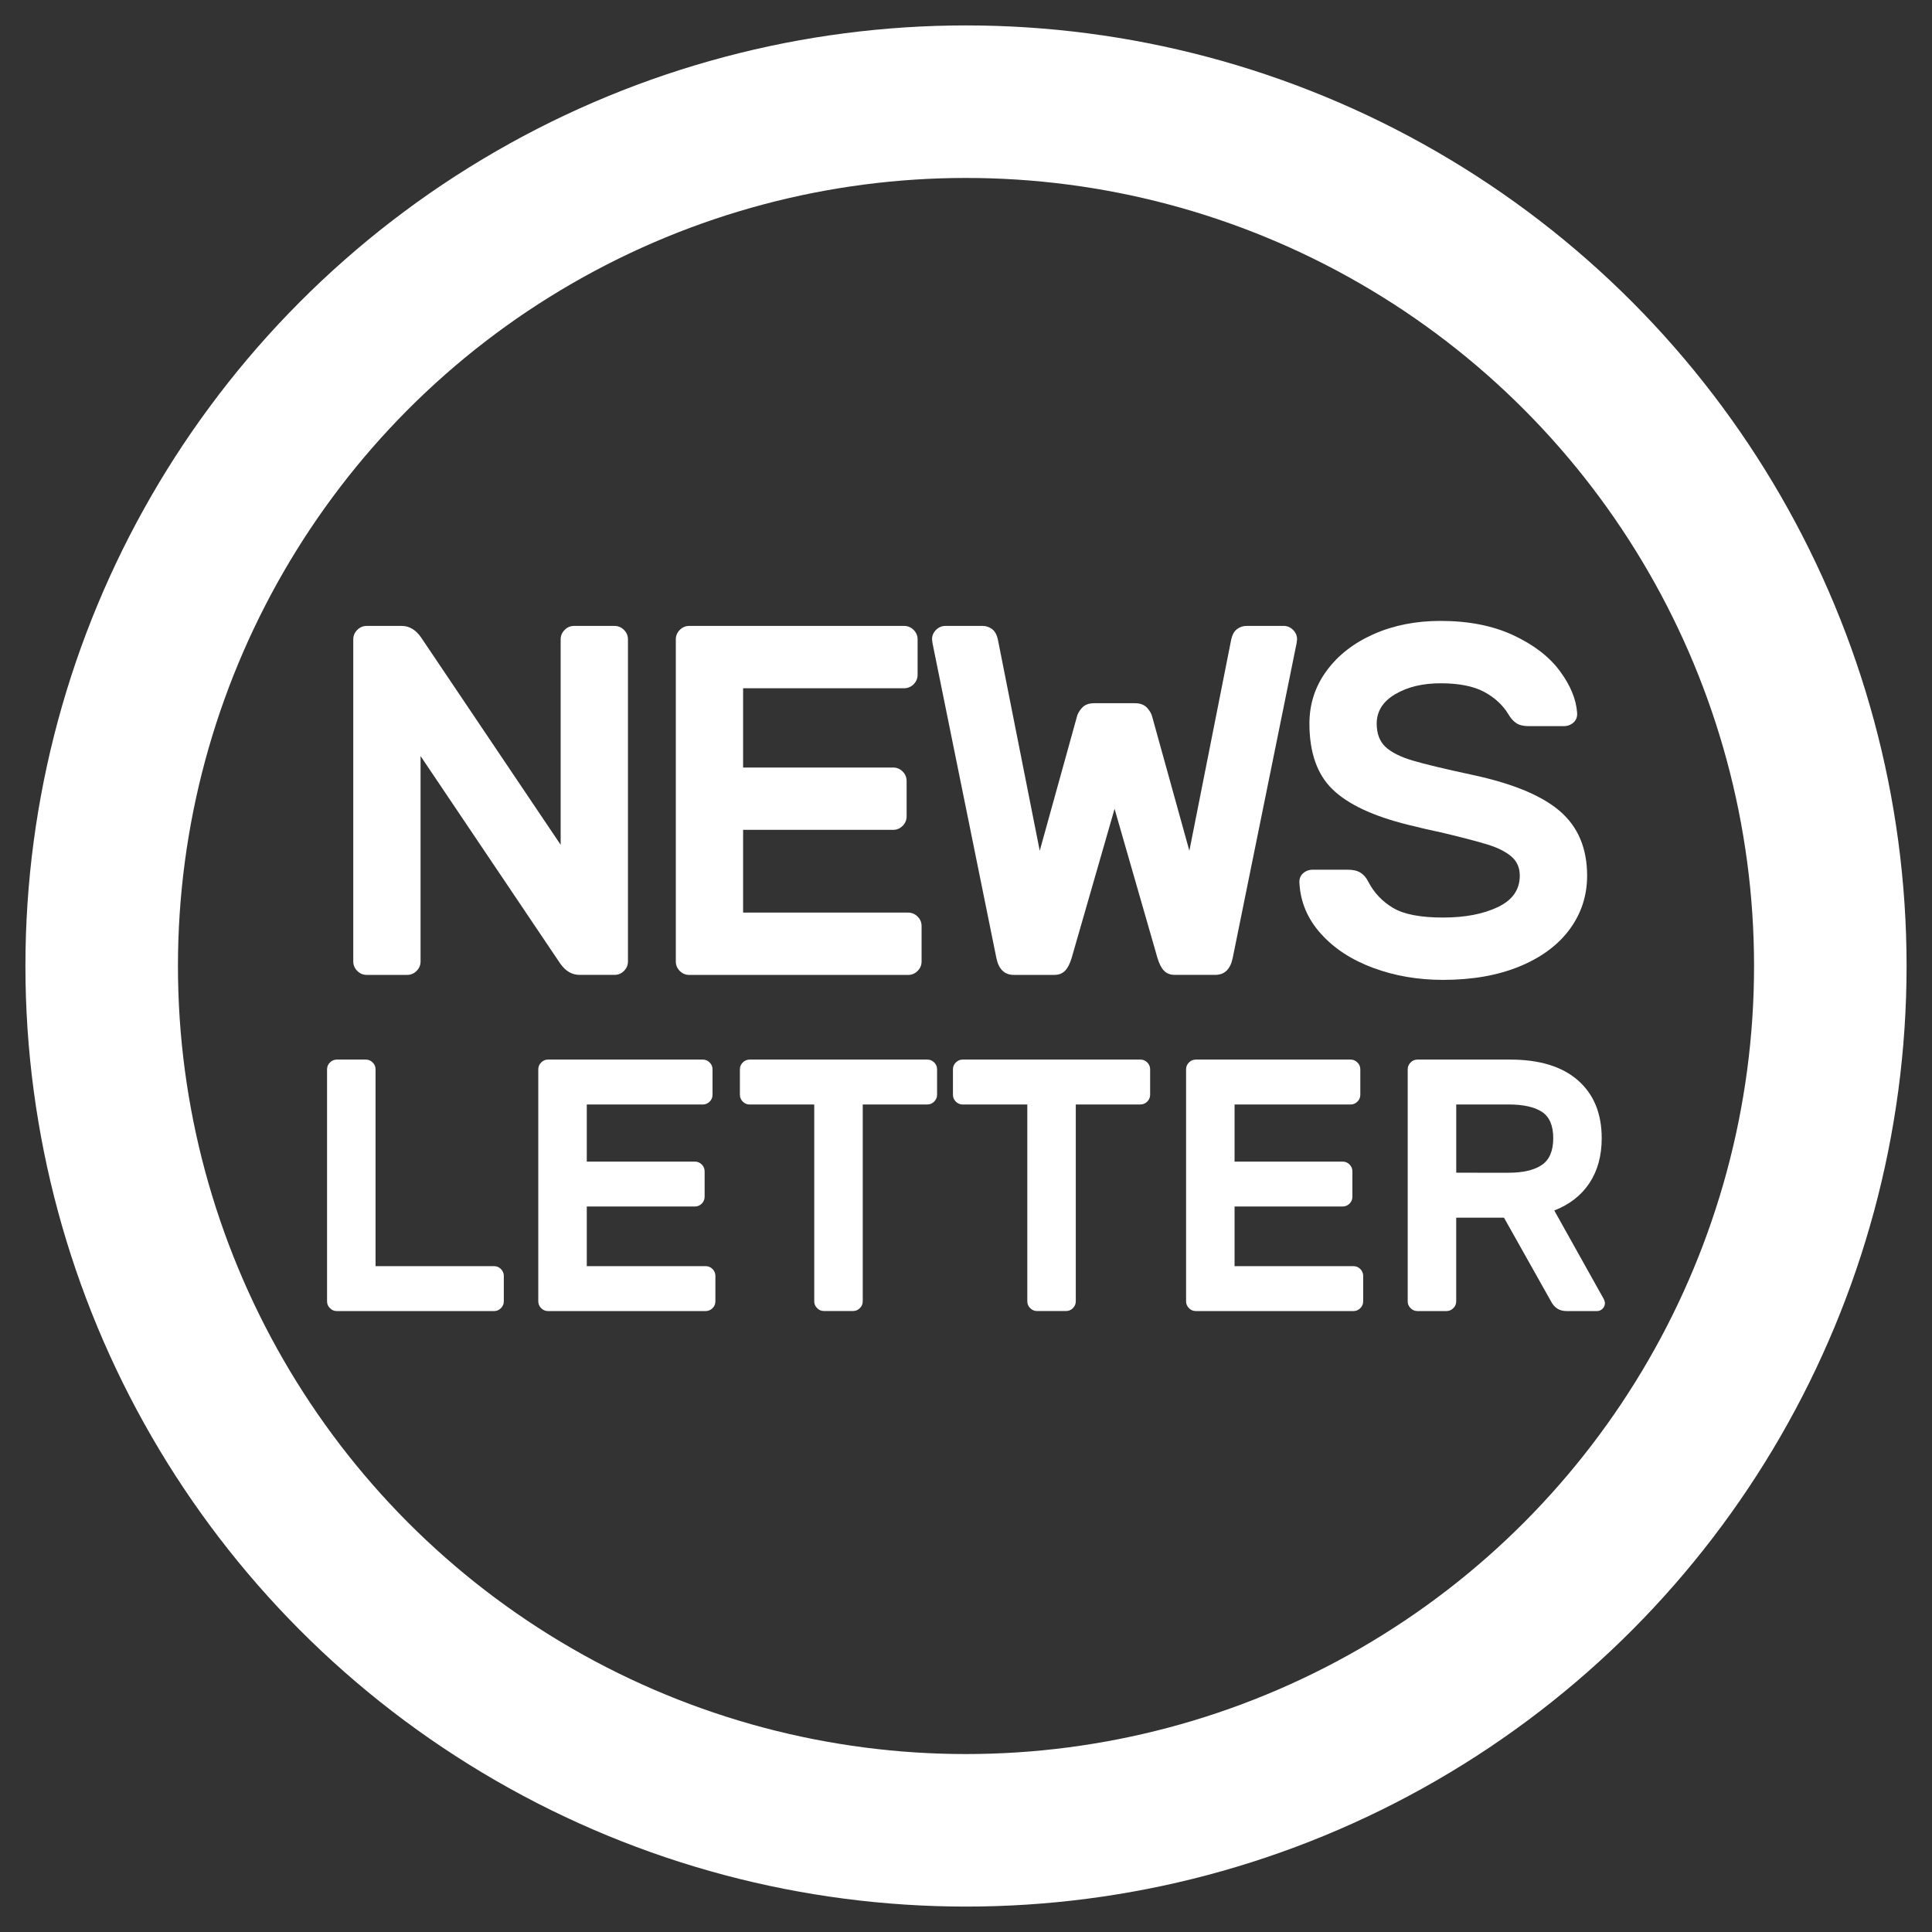 <?xml version="1.0" encoding="utf-8"?>
<!-- Generator: Adobe Illustrator 16.0.0, SVG Export Plug-In . SVG Version: 6.00 Build 0)  -->
<!DOCTYPE svg PUBLIC "-//W3C//DTD SVG 1.1//EN" "http://www.w3.org/Graphics/SVG/1.1/DTD/svg11.dtd">
<svg version="1.1" id="Layer_1" xmlns="http://www.w3.org/2000/svg" xmlns:xlink="http://www.w3.org/1999/xlink" x="0px" y="0px"
	 width="114px" height="114px" viewBox="0 0 114 114" enable-background="new 0 0 114 114" xml:space="preserve">
<rect x="0" y="0" width="114" height="114" fill="#333333" stroke="none"/>
<g>
	<g>
		<circle fill="none" stroke="#FFFFFF" stroke-width="9" stroke-miterlimit="10" cx="57" cy="57" r="51"/>
	</g>
	<g>
		<g>
			<path fill="#FFFFFF" d="M33.052,56.849l-8.236-12.237V56.73c0,0.217-0.077,0.402-0.234,0.56s-0.343,0.235-0.56,0.235h-2.383
				c-0.216,0-0.401-0.078-0.559-0.235c-0.157-0.156-0.235-0.343-0.235-0.56V37.727c0-0.215,0.078-0.4,0.235-0.559
				c0.156-0.156,0.343-0.235,0.559-0.235h2.06c0.45,0,0.834,0.227,1.146,0.678l8.237,12.236v-12.12c0-0.215,0.078-0.4,0.235-0.559
				c0.155-0.156,0.343-0.235,0.559-0.235h2.383c0.216,0,0.401,0.079,0.56,0.235c0.156,0.157,0.234,0.344,0.234,0.559V56.73
				c0,0.217-0.078,0.402-0.234,0.56c-0.157,0.157-0.344,0.234-0.56,0.234h-2.06C33.748,57.525,33.366,57.3,33.052,56.849z"/>
			<path fill="#FFFFFF" d="M43.848,53.849h9.737c0.215,0,0.401,0.078,0.559,0.235c0.158,0.157,0.235,0.343,0.235,0.559v2.089
				c0,0.217-0.078,0.402-0.235,0.56c-0.156,0.157-0.344,0.235-0.559,0.235H40.671c-0.216,0-0.402-0.078-0.559-0.235
				c-0.157-0.156-0.235-0.343-0.235-0.56V37.727c0-0.215,0.078-0.4,0.235-0.559c0.155-0.156,0.343-0.235,0.559-0.235H53.35
				c0.215,0,0.401,0.079,0.56,0.235c0.156,0.157,0.234,0.344,0.234,0.559v2.089c0,0.217-0.078,0.402-0.234,0.561
				c-0.157,0.156-0.345,0.234-0.56,0.234h-9.502v4.678h8.854c0.216,0,0.4,0.078,0.559,0.234c0.158,0.157,0.235,0.345,0.235,0.56
				v2.089c0,0.216-0.078,0.402-0.235,0.559c-0.157,0.157-0.343,0.235-0.559,0.235h-8.854V53.849z"/>
			<path fill="#FFFFFF" d="M63.234,56.525c-0.1,0.334-0.227,0.584-0.384,0.75c-0.156,0.167-0.373,0.25-0.646,0.25h-2.383
				c-0.55,0-0.894-0.333-1.029-1l-3.766-18.563l-0.03-0.236c0-0.215,0.078-0.4,0.234-0.559c0.157-0.156,0.344-0.235,0.561-0.235
				h2.177c0.215,0,0.406,0.064,0.573,0.191c0.166,0.128,0.279,0.328,0.338,0.603L61.351,50.2l2.178-7.854
				c0.039-0.195,0.142-0.388,0.309-0.574c0.167-0.186,0.407-0.278,0.721-0.278h2.412c0.313,0,0.554,0.094,0.722,0.278
				c0.167,0.188,0.27,0.378,0.309,0.574l2.178,7.854l2.471-12.474c0.06-0.273,0.172-0.475,0.339-0.603
				c0.167-0.127,0.356-0.191,0.573-0.191h2.178c0.215,0,0.4,0.079,0.559,0.235c0.157,0.157,0.235,0.344,0.235,0.559l-0.029,0.235
				l-3.768,18.563c-0.138,0.667-0.48,1-1.029,1h-2.383c-0.274,0-0.49-0.083-0.647-0.25c-0.157-0.166-0.284-0.416-0.382-0.75
				l-2.53-8.797L63.234,56.525z"/>
			<path fill="#FFFFFF" d="M92.855,42.626c-0.156,0.146-0.354,0.221-0.589,0.221h-2.059c-0.314,0-0.561-0.059-0.735-0.177
				c-0.177-0.117-0.334-0.294-0.471-0.529c-0.334-0.549-0.814-0.989-1.441-1.323c-0.628-0.333-1.48-0.5-2.56-0.5
				c-1.059,0-1.951,0.216-2.677,0.646c-0.727,0.431-1.089,1.01-1.089,1.735c0,0.589,0.172,1.045,0.515,1.368
				c0.344,0.322,0.878,0.594,1.604,0.809c0.727,0.216,1.912,0.5,3.561,0.854c2.373,0.511,4.089,1.227,5.146,2.147
				c1.061,0.922,1.59,2.187,1.59,3.795c0,1.177-0.345,2.23-1.029,3.162c-0.688,0.932-1.673,1.662-2.957,2.191
				c-1.284,0.528-2.79,0.794-4.516,0.794c-1.472,0-2.844-0.235-4.118-0.706c-1.274-0.472-2.305-1.143-3.088-2.016
				c-0.785-0.872-1.206-1.868-1.267-2.985c-0.02-0.235,0.049-0.427,0.206-0.573c0.157-0.147,0.354-0.221,0.589-0.221h2.06
				c0.313,0,0.563,0.059,0.75,0.177c0.187,0.117,0.339,0.294,0.456,0.528c0.333,0.647,0.817,1.162,1.456,1.546
				c0.638,0.382,1.622,0.572,2.956,0.572c1.295,0,2.372-0.206,3.235-0.618c0.863-0.41,1.294-1.028,1.294-1.853
				c0-0.471-0.166-0.849-0.5-1.133c-0.333-0.284-0.804-0.521-1.411-0.706c-0.607-0.188-1.529-0.427-2.766-0.721
				c-0.49-0.099-1.128-0.245-1.912-0.441c-2.06-0.51-3.545-1.206-4.457-2.089c-0.911-0.882-1.367-2.177-1.367-3.883
				c0-1.156,0.338-2.196,1.016-3.118c0.677-0.921,1.604-1.643,2.779-2.162c1.177-0.521,2.49-0.779,3.941-0.779
				c1.646,0,3.074,0.279,4.28,0.838c1.206,0.561,2.122,1.262,2.75,2.104c0.628,0.844,0.971,1.667,1.029,2.472
				C93.08,42.287,93.012,42.478,92.855,42.626z"/>
			<path fill="#FFFFFF" d="M29.558,74.881c0.113,0.113,0.17,0.248,0.17,0.403v1.505c0,0.155-0.057,0.29-0.17,0.401
				c-0.112,0.113-0.247,0.171-0.401,0.171H19.87c-0.155,0-0.289-0.058-0.402-0.171c-0.113-0.111-0.17-0.246-0.17-0.401V63.094
				c0-0.155,0.057-0.289,0.17-0.401c0.113-0.113,0.247-0.171,0.402-0.171h1.718c0.155,0,0.289,0.058,0.402,0.171
				c0.112,0.112,0.17,0.246,0.17,0.401v11.617h6.996C29.311,74.711,29.445,74.767,29.558,74.881z"/>
			<path fill="#FFFFFF" d="M34.624,74.711h7.017c0.155,0,0.29,0.057,0.403,0.17c0.112,0.113,0.169,0.248,0.169,0.403v1.505
				c0,0.155-0.057,0.29-0.169,0.401c-0.113,0.113-0.248,0.171-0.403,0.171h-9.307c-0.155,0-0.289-0.058-0.402-0.171
				c-0.112-0.111-0.17-0.246-0.17-0.401V63.094c0-0.155,0.058-0.289,0.17-0.401c0.113-0.113,0.247-0.171,0.402-0.171h9.138
				c0.155,0,0.289,0.058,0.402,0.171c0.113,0.112,0.17,0.246,0.17,0.401V64.6c0,0.155-0.057,0.289-0.17,0.402
				s-0.247,0.17-0.402,0.17h-6.848v3.37h6.381c0.155,0,0.29,0.057,0.403,0.17c0.111,0.113,0.169,0.247,0.169,0.402v1.506
				c0,0.154-0.058,0.29-0.169,0.401c-0.113,0.113-0.248,0.17-0.403,0.17h-6.381V74.711z"/>
			<path fill="#FFFFFF" d="M55.124,62.69c0.112,0.113,0.169,0.247,0.169,0.402v1.506c0,0.155-0.057,0.289-0.169,0.402
				c-0.113,0.113-0.248,0.17-0.403,0.17h-3.814v11.617c0,0.155-0.058,0.29-0.17,0.401c-0.113,0.113-0.247,0.171-0.402,0.171h-1.718
				c-0.155,0-0.289-0.058-0.402-0.171c-0.113-0.111-0.17-0.246-0.17-0.401V65.172h-3.815c-0.155,0-0.29-0.057-0.402-0.17
				c-0.113-0.113-0.169-0.247-0.169-0.402v-1.506c0-0.155,0.056-0.289,0.169-0.401c0.112-0.113,0.247-0.171,0.402-0.171h10.493
				C54.876,62.521,55.011,62.578,55.124,62.69z"/>
			<path fill="#FFFFFF" d="M67.696,62.69c0.111,0.113,0.169,0.247,0.169,0.402v1.506c0,0.155-0.058,0.289-0.169,0.402
				c-0.113,0.113-0.248,0.17-0.403,0.17h-3.815v11.617c0,0.155-0.057,0.29-0.17,0.401c-0.112,0.113-0.247,0.171-0.401,0.171h-1.719
				c-0.154,0-0.289-0.058-0.401-0.171c-0.113-0.111-0.17-0.246-0.17-0.401V65.172h-3.815c-0.156,0-0.29-0.057-0.403-0.17
				c-0.112-0.113-0.169-0.247-0.169-0.402v-1.506c0-0.155,0.057-0.289,0.169-0.401c0.113-0.113,0.247-0.171,0.403-0.171h10.493
				C67.448,62.521,67.582,62.578,67.696,62.69z"/>
			<path fill="#FFFFFF" d="M72.847,74.711h7.018c0.154,0,0.29,0.057,0.402,0.17s0.169,0.248,0.169,0.403v1.505
				c0,0.155-0.057,0.29-0.169,0.401c-0.112,0.113-0.248,0.171-0.402,0.171h-9.308c-0.154,0-0.289-0.058-0.401-0.171
				c-0.113-0.111-0.17-0.246-0.17-0.401V63.094c0-0.155,0.057-0.289,0.17-0.401c0.112-0.113,0.247-0.171,0.401-0.171h9.139
				c0.154,0,0.289,0.058,0.401,0.171c0.113,0.112,0.17,0.246,0.17,0.401V64.6c0,0.155-0.057,0.289-0.17,0.402
				c-0.112,0.113-0.247,0.17-0.401,0.17h-6.849v3.37h6.381c0.155,0,0.29,0.057,0.403,0.17c0.112,0.113,0.169,0.247,0.169,0.402
				v1.506c0,0.154-0.057,0.29-0.169,0.401c-0.113,0.113-0.248,0.17-0.403,0.17h-6.381V74.711z"/>
			<path fill="#FFFFFF" d="M93.113,63.751c0.933,0.82,1.398,1.958,1.398,3.413c0,1.032-0.241,1.912-0.721,2.64
				c-0.481,0.729-1.174,1.27-2.078,1.622l2.926,5.236c0.042,0.084,0.063,0.162,0.063,0.231c0,0.128-0.046,0.237-0.139,0.329
				c-0.092,0.092-0.2,0.139-0.327,0.139h-1.804c-0.41,0-0.714-0.19-0.911-0.572l-2.776-4.939h-2.819v4.939
				c0,0.155-0.057,0.29-0.17,0.401c-0.113,0.113-0.247,0.171-0.402,0.171h-1.718c-0.155,0-0.289-0.058-0.401-0.171
				c-0.113-0.111-0.171-0.246-0.171-0.401V63.094c0-0.155,0.058-0.289,0.171-0.401c0.112-0.113,0.246-0.171,0.401-0.171h5.47
				C90.844,62.521,92.18,62.932,93.113,63.751z M89,69.199c0.861,0,1.519-0.151,1.971-0.455c0.452-0.305,0.68-0.83,0.68-1.58
				c0-0.749-0.224-1.269-0.669-1.559c-0.444-0.29-1.104-0.435-1.98-0.435h-3.075v4.027L89,69.199L89,69.199z"/>
		</g>
	</g>
</g>
</svg>
